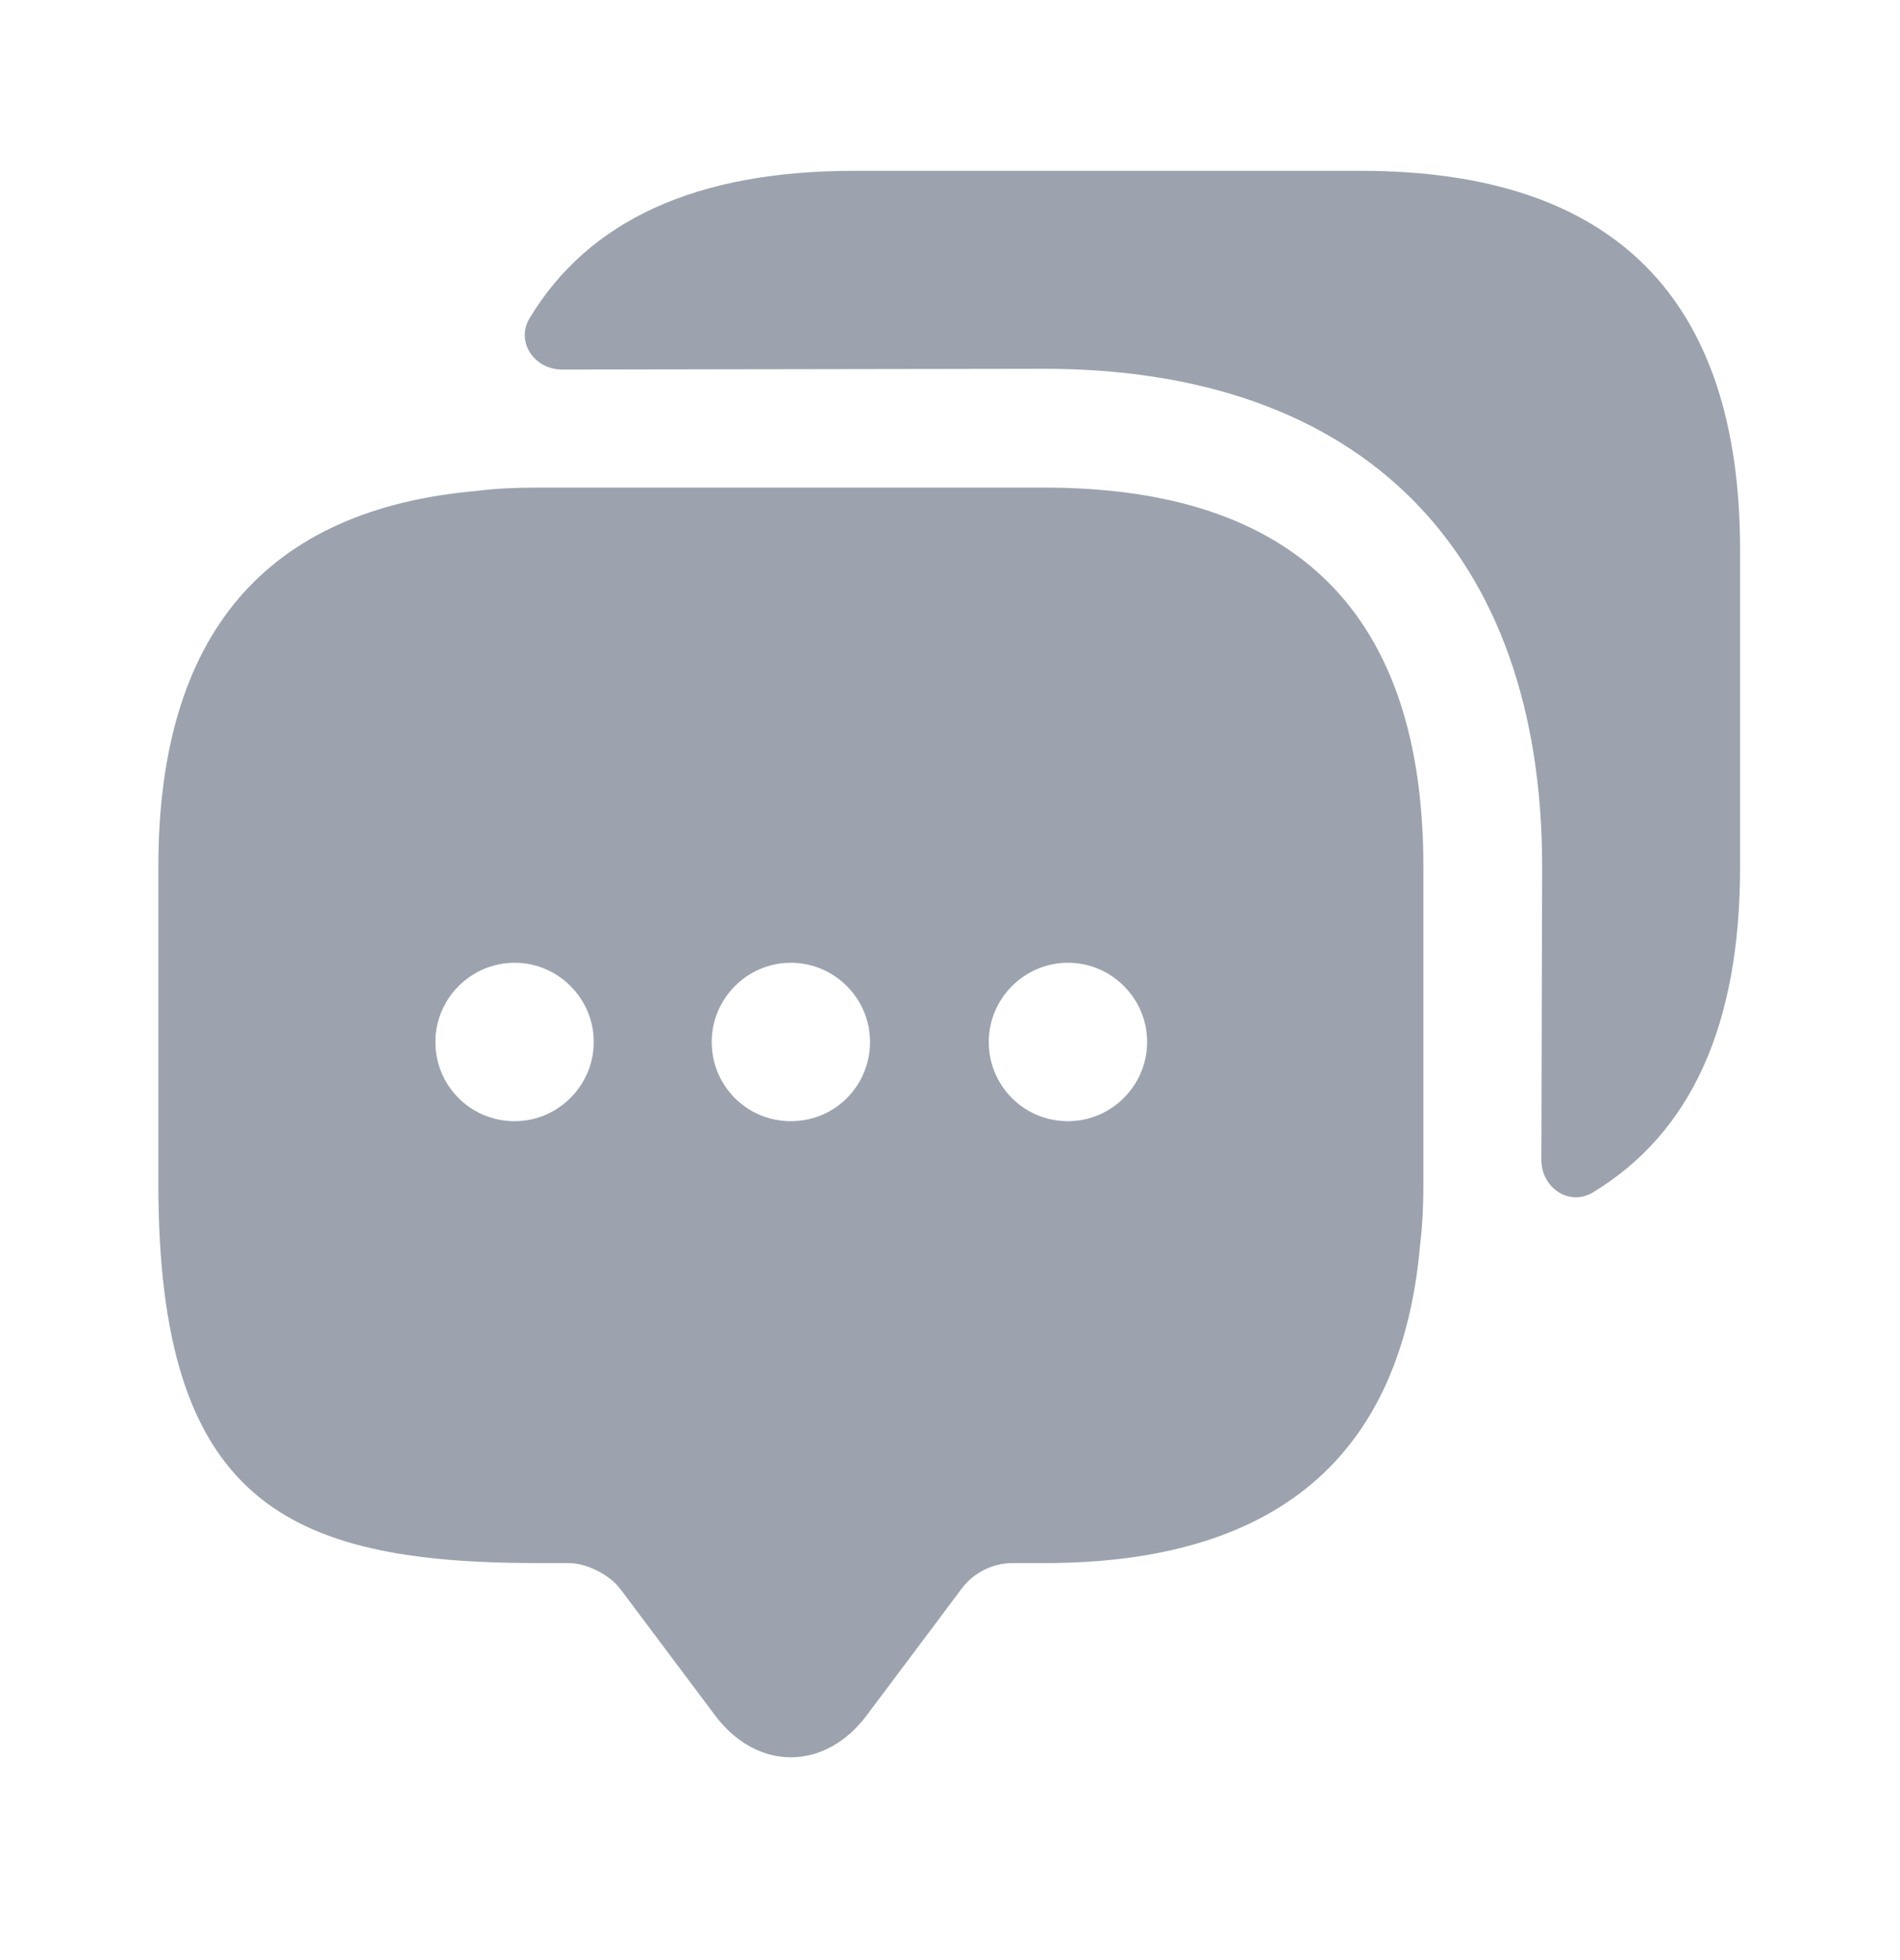 <svg width="32" height="33" viewBox="0 0 32 33" fill="none" xmlns="http://www.w3.org/2000/svg">
<path d="M8.096 8.761L8.106 8.76L8.115 8.758C8.407 8.722 8.718 8.709 9.053 8.709H17.587C19.636 8.709 21.083 9.223 22.021 10.161C22.96 11.099 23.473 12.546 23.473 14.596V19.929C23.473 20.264 23.46 20.575 23.424 20.867L23.423 20.877L23.422 20.887C23.276 22.596 22.708 23.803 21.78 24.591C20.845 25.385 19.47 25.816 17.587 25.816H17.053C16.563 25.816 16.094 26.05 15.8 26.442L14.2 28.576L14.199 28.577C13.925 28.944 13.602 29.086 13.32 29.086C13.038 29.086 12.715 28.944 12.441 28.577L12.44 28.576L10.84 26.442L10.84 26.442L10.837 26.439C10.692 26.249 10.485 26.099 10.284 25.998C10.083 25.896 9.835 25.816 9.587 25.816H9.053C6.935 25.816 5.509 25.545 4.594 24.746C3.696 23.962 3.167 22.553 3.167 19.929V14.596C3.167 12.713 3.601 11.338 4.396 10.403C5.186 9.474 6.394 8.906 8.096 8.761ZM6.833 17.542C6.833 18.549 7.641 19.376 8.667 19.376C9.676 19.376 10.5 18.552 10.5 17.542C10.5 16.533 9.676 15.709 8.667 15.709C7.657 15.709 6.833 16.533 6.833 17.542ZM11.487 17.542C11.487 18.549 12.294 19.376 13.32 19.376C14.346 19.376 15.153 18.549 15.153 17.542C15.153 16.533 14.329 15.709 13.32 15.709C12.31 15.709 11.487 16.533 11.487 17.542ZM16.153 17.542C16.153 18.549 16.961 19.376 17.987 19.376C18.996 19.376 19.82 18.552 19.82 17.542C19.82 16.533 18.996 15.709 17.987 15.709C16.977 15.709 16.153 16.533 16.153 17.542Z" fill="#9CA3AF" stroke="#9CA3AF"/>
<path d="M29.307 9.262V14.596C29.307 17.262 28.48 19.076 26.827 20.076C26.427 20.316 25.96 19.996 25.96 19.529L25.973 14.596C25.973 9.262 22.92 6.209 17.587 6.209L9.467 6.222C9 6.222 8.68 5.756 8.92 5.356C9.92 3.702 11.733 2.876 14.387 2.876H22.92C27.173 2.876 29.307 5.009 29.307 9.262Z" fill="#9CA3AF"/>
</svg>
